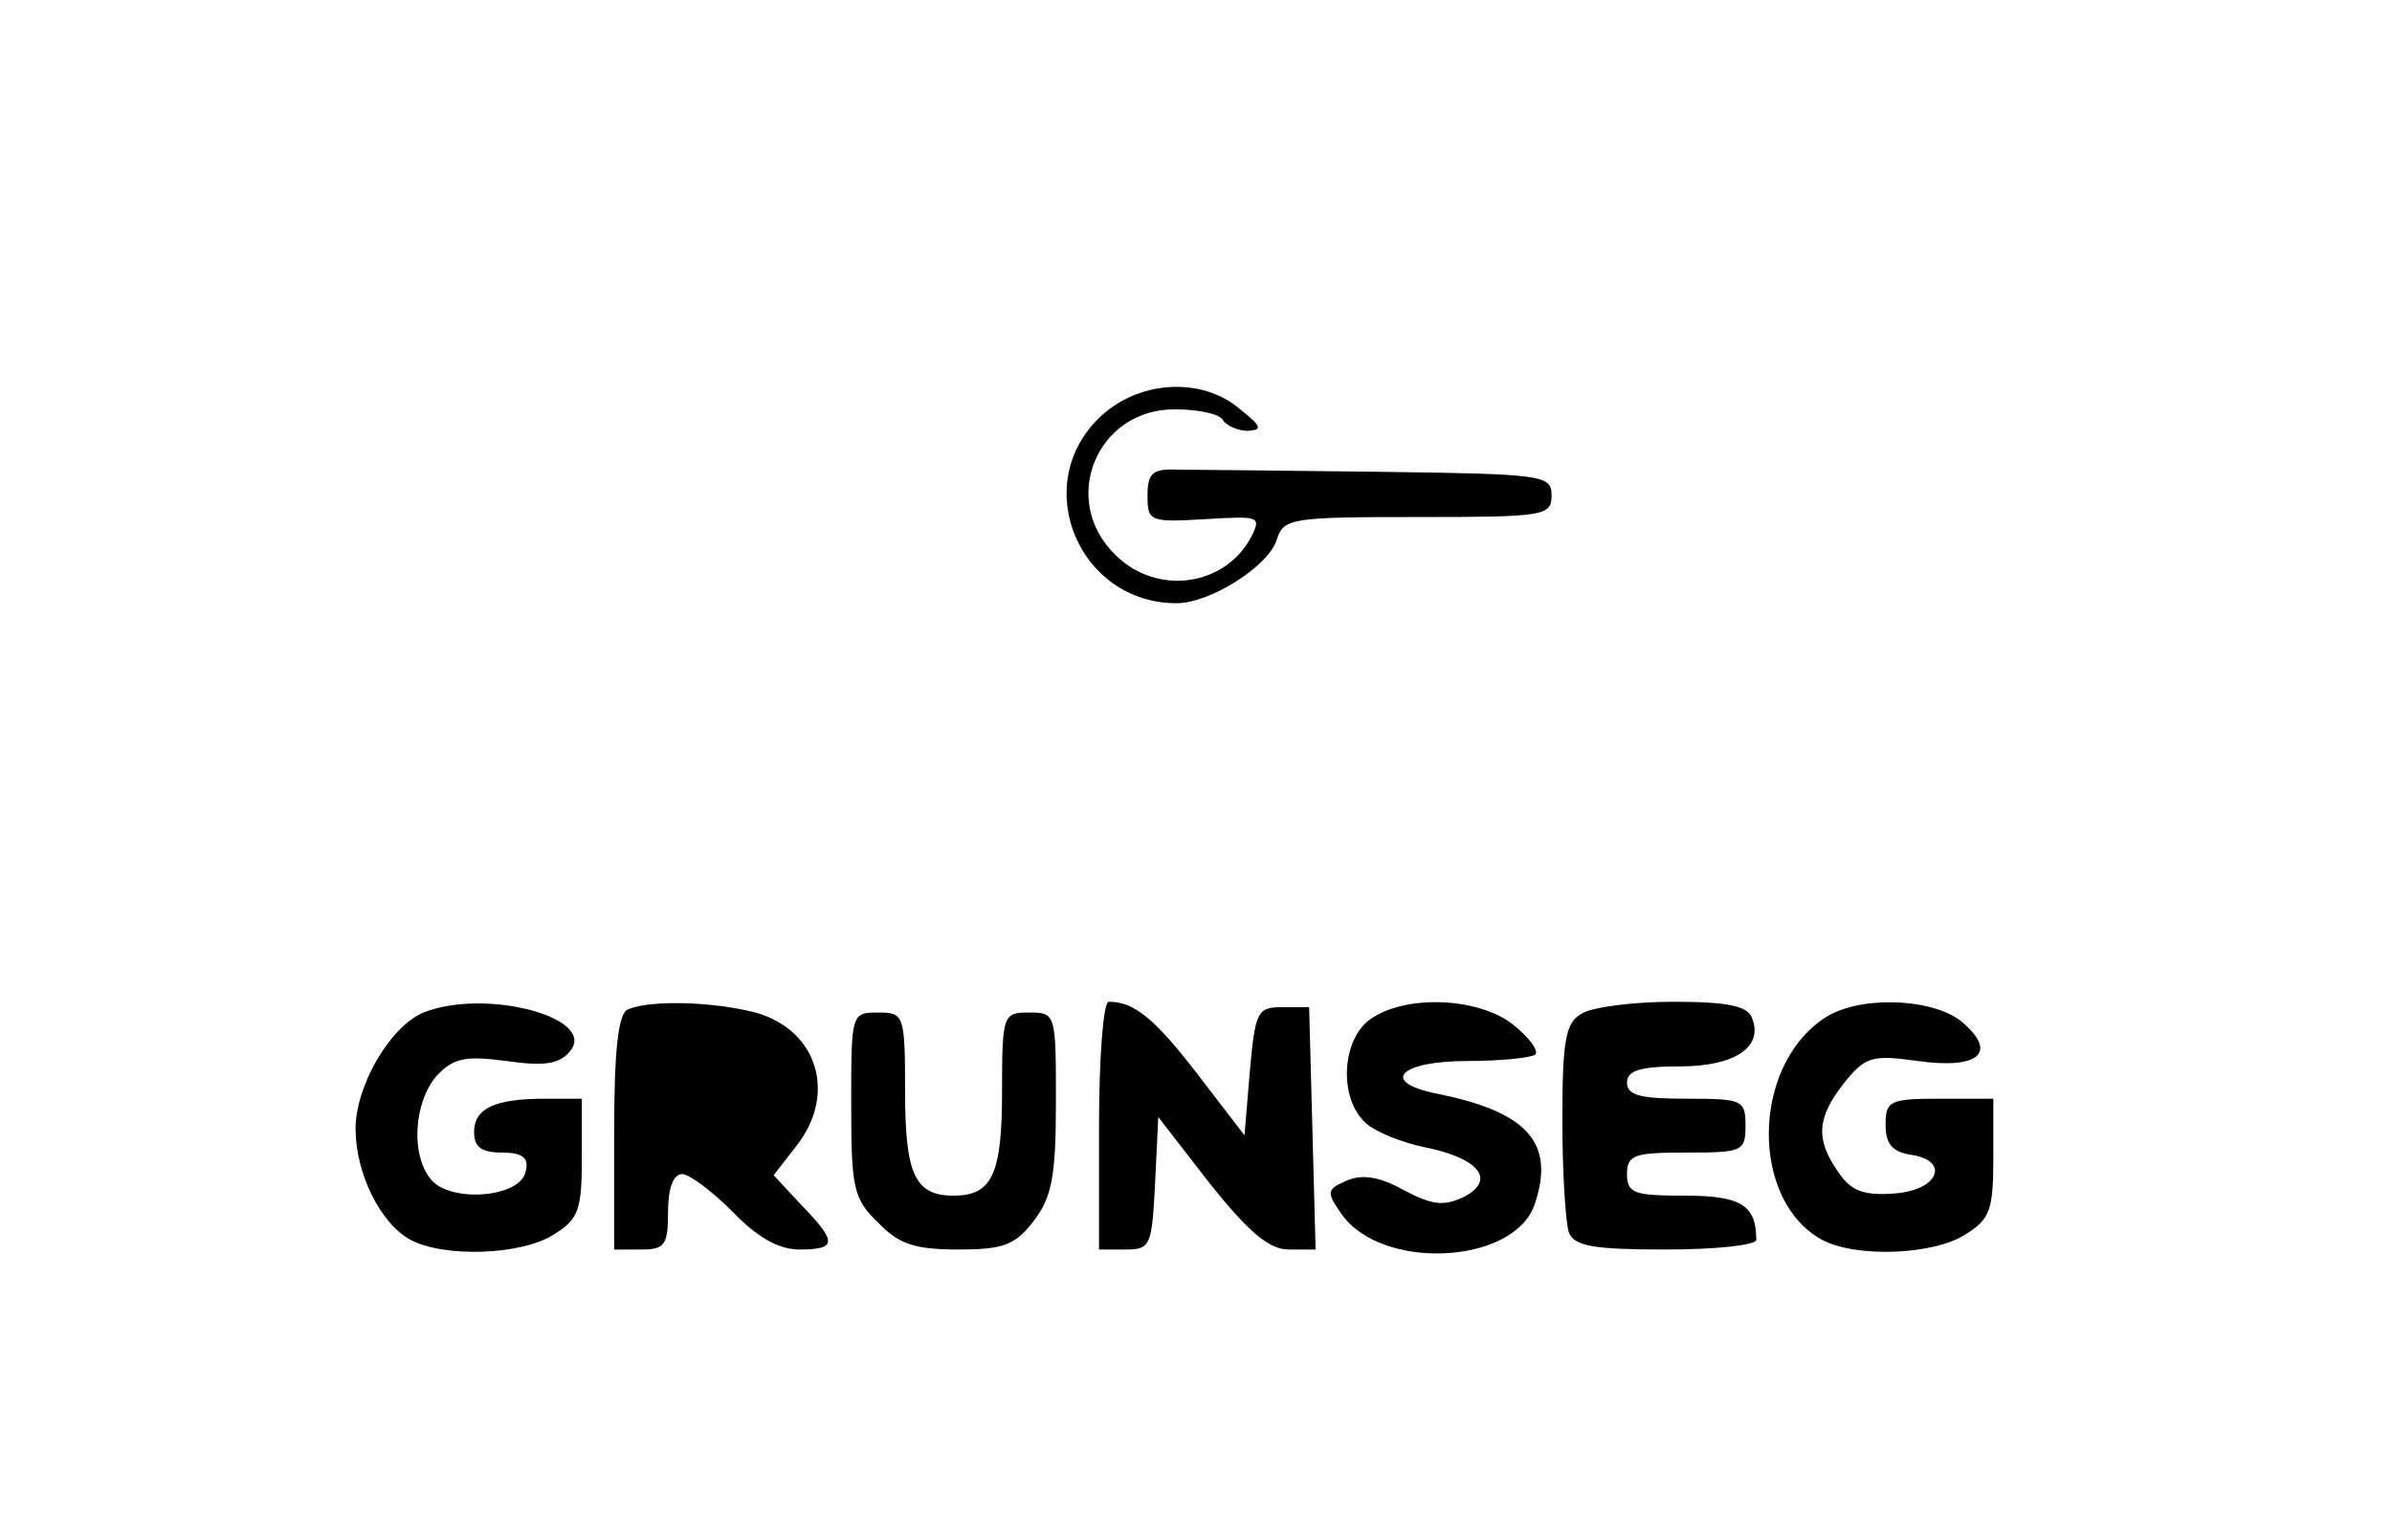 <?xml version="1.0" standalone="no"?>
<!DOCTYPE svg PUBLIC "-//W3C//DTD SVG 20010904//EN"
 "http://www.w3.org/TR/2001/REC-SVG-20010904/DTD/svg10.dtd">
<svg version="1.0" xmlns="http://www.w3.org/2000/svg"
 width="222pt" height="143pt" viewBox="0 0 222 143"
 preserveAspectRatio="xMidYMid meet">
<g transform="translate(0,143) scale(0.1,-0.1)"
fill="#000000" stroke="none">
<path d="M1019 1041 c-63 -63 -17 -171 73 -171 31 0 85 34 93 59 6 20 14 21
131 21 117 0 124 1 124 20 0 19 -7 20 -160 22 -88 1 -172 2 -187 2 -23 1 -28
-3 -28 -24 0 -24 2 -25 53 -22 51 3 53 3 43 -17 -25 -46 -88 -54 -126 -16 -52
51 -17 135 55 135 21 0 42 -4 45 -10 3 -5 14 -10 23 -10 14 1 13 4 -7 20 -36
31 -96 27 -132 -9z"/>
<path d="M393 490 c-31 -13 -63 -68 -63 -108 0 -41 23 -88 51 -103 32 -17 104
-14 133 5 23 14 26 23 26 71 l0 55 -34 0 c-47 0 -66 -9 -66 -31 0 -14 7 -19
26 -19 19 0 25 -5 22 -17 -4 -25 -70 -30 -88 -8 -19 23 -16 71 5 96 16 17 27
19 65 14 35 -5 49 -3 59 9 26 31 -78 59 -136 36z"/>
<path d="M583 493 c-9 -3 -13 -36 -13 -114 l0 -109 25 0 c22 0 25 4 25 35 0
22 5 35 13 35 7 0 28 -16 47 -35 23 -24 43 -35 62 -35 35 0 35 7 2 41 l-26 28
21 27 c38 48 20 108 -38 124 -38 10 -97 12 -118 3z"/>
<path d="M1020 385 l0 -115 25 0 c23 0 24 4 27 61 l3 62 48 -62 c36 -45 55
-61 73 -61 l25 0 -3 113 -3 112 -25 0 c-23 0 -25 -4 -30 -59 l-5 -60 -43 56
c-40 52 -59 68 -83 68 -5 0 -9 -52 -9 -115z"/>
<path d="M1272 484 c-27 -19 -30 -74 -4 -97 9 -8 34 -18 54 -22 50 -10 67 -30
37 -46 -19 -9 -29 -8 -56 6 -23 13 -39 15 -53 9 -19 -8 -19 -11 -5 -31 37 -53
159 -47 179 8 20 58 -6 87 -92 104 -52 11 -32 30 30 30 31 0 59 3 63 6 3 4 -6
16 -21 28 -32 25 -99 28 -132 5z"/>
<path d="M1468 489 c-15 -8 -18 -25 -18 -99 0 -48 3 -95 6 -104 5 -13 23 -16
90 -16 46 0 84 4 84 9 0 32 -14 41 -66 41 -47 0 -54 2 -54 20 0 18 7 20 55 20
52 0 55 1 55 25 0 24 -3 25 -55 25 -42 0 -55 3 -55 15 0 11 12 15 49 15 51 0
78 18 67 45 -4 11 -22 15 -73 15 -37 0 -76 -5 -85 -11z"/>
<path d="M1692 484 c-67 -46 -67 -169 -1 -205 32 -17 104 -14 133 5 23 14 26
23 26 71 l0 55 -50 0 c-46 0 -50 -2 -50 -24 0 -18 6 -25 23 -28 37 -5 27 -33
-15 -36 -28 -2 -40 2 -52 20 -21 30 -20 50 5 82 20 25 26 27 69 21 57 -8 75 8
40 37 -28 22 -97 24 -128 2z"/>
<path d="M790 405 c0 -78 2 -88 25 -110 19 -20 34 -25 74 -25 42 0 53 4 70 26
17 22 21 41 21 110 0 83 0 84 -25 84 -24 0 -25 -2 -25 -73 0 -77 -9 -97 -45
-97 -36 0 -45 20 -45 97 0 71 -1 73 -25 73 -25 0 -25 -1 -25 -85z"/>
</g>
</svg>

